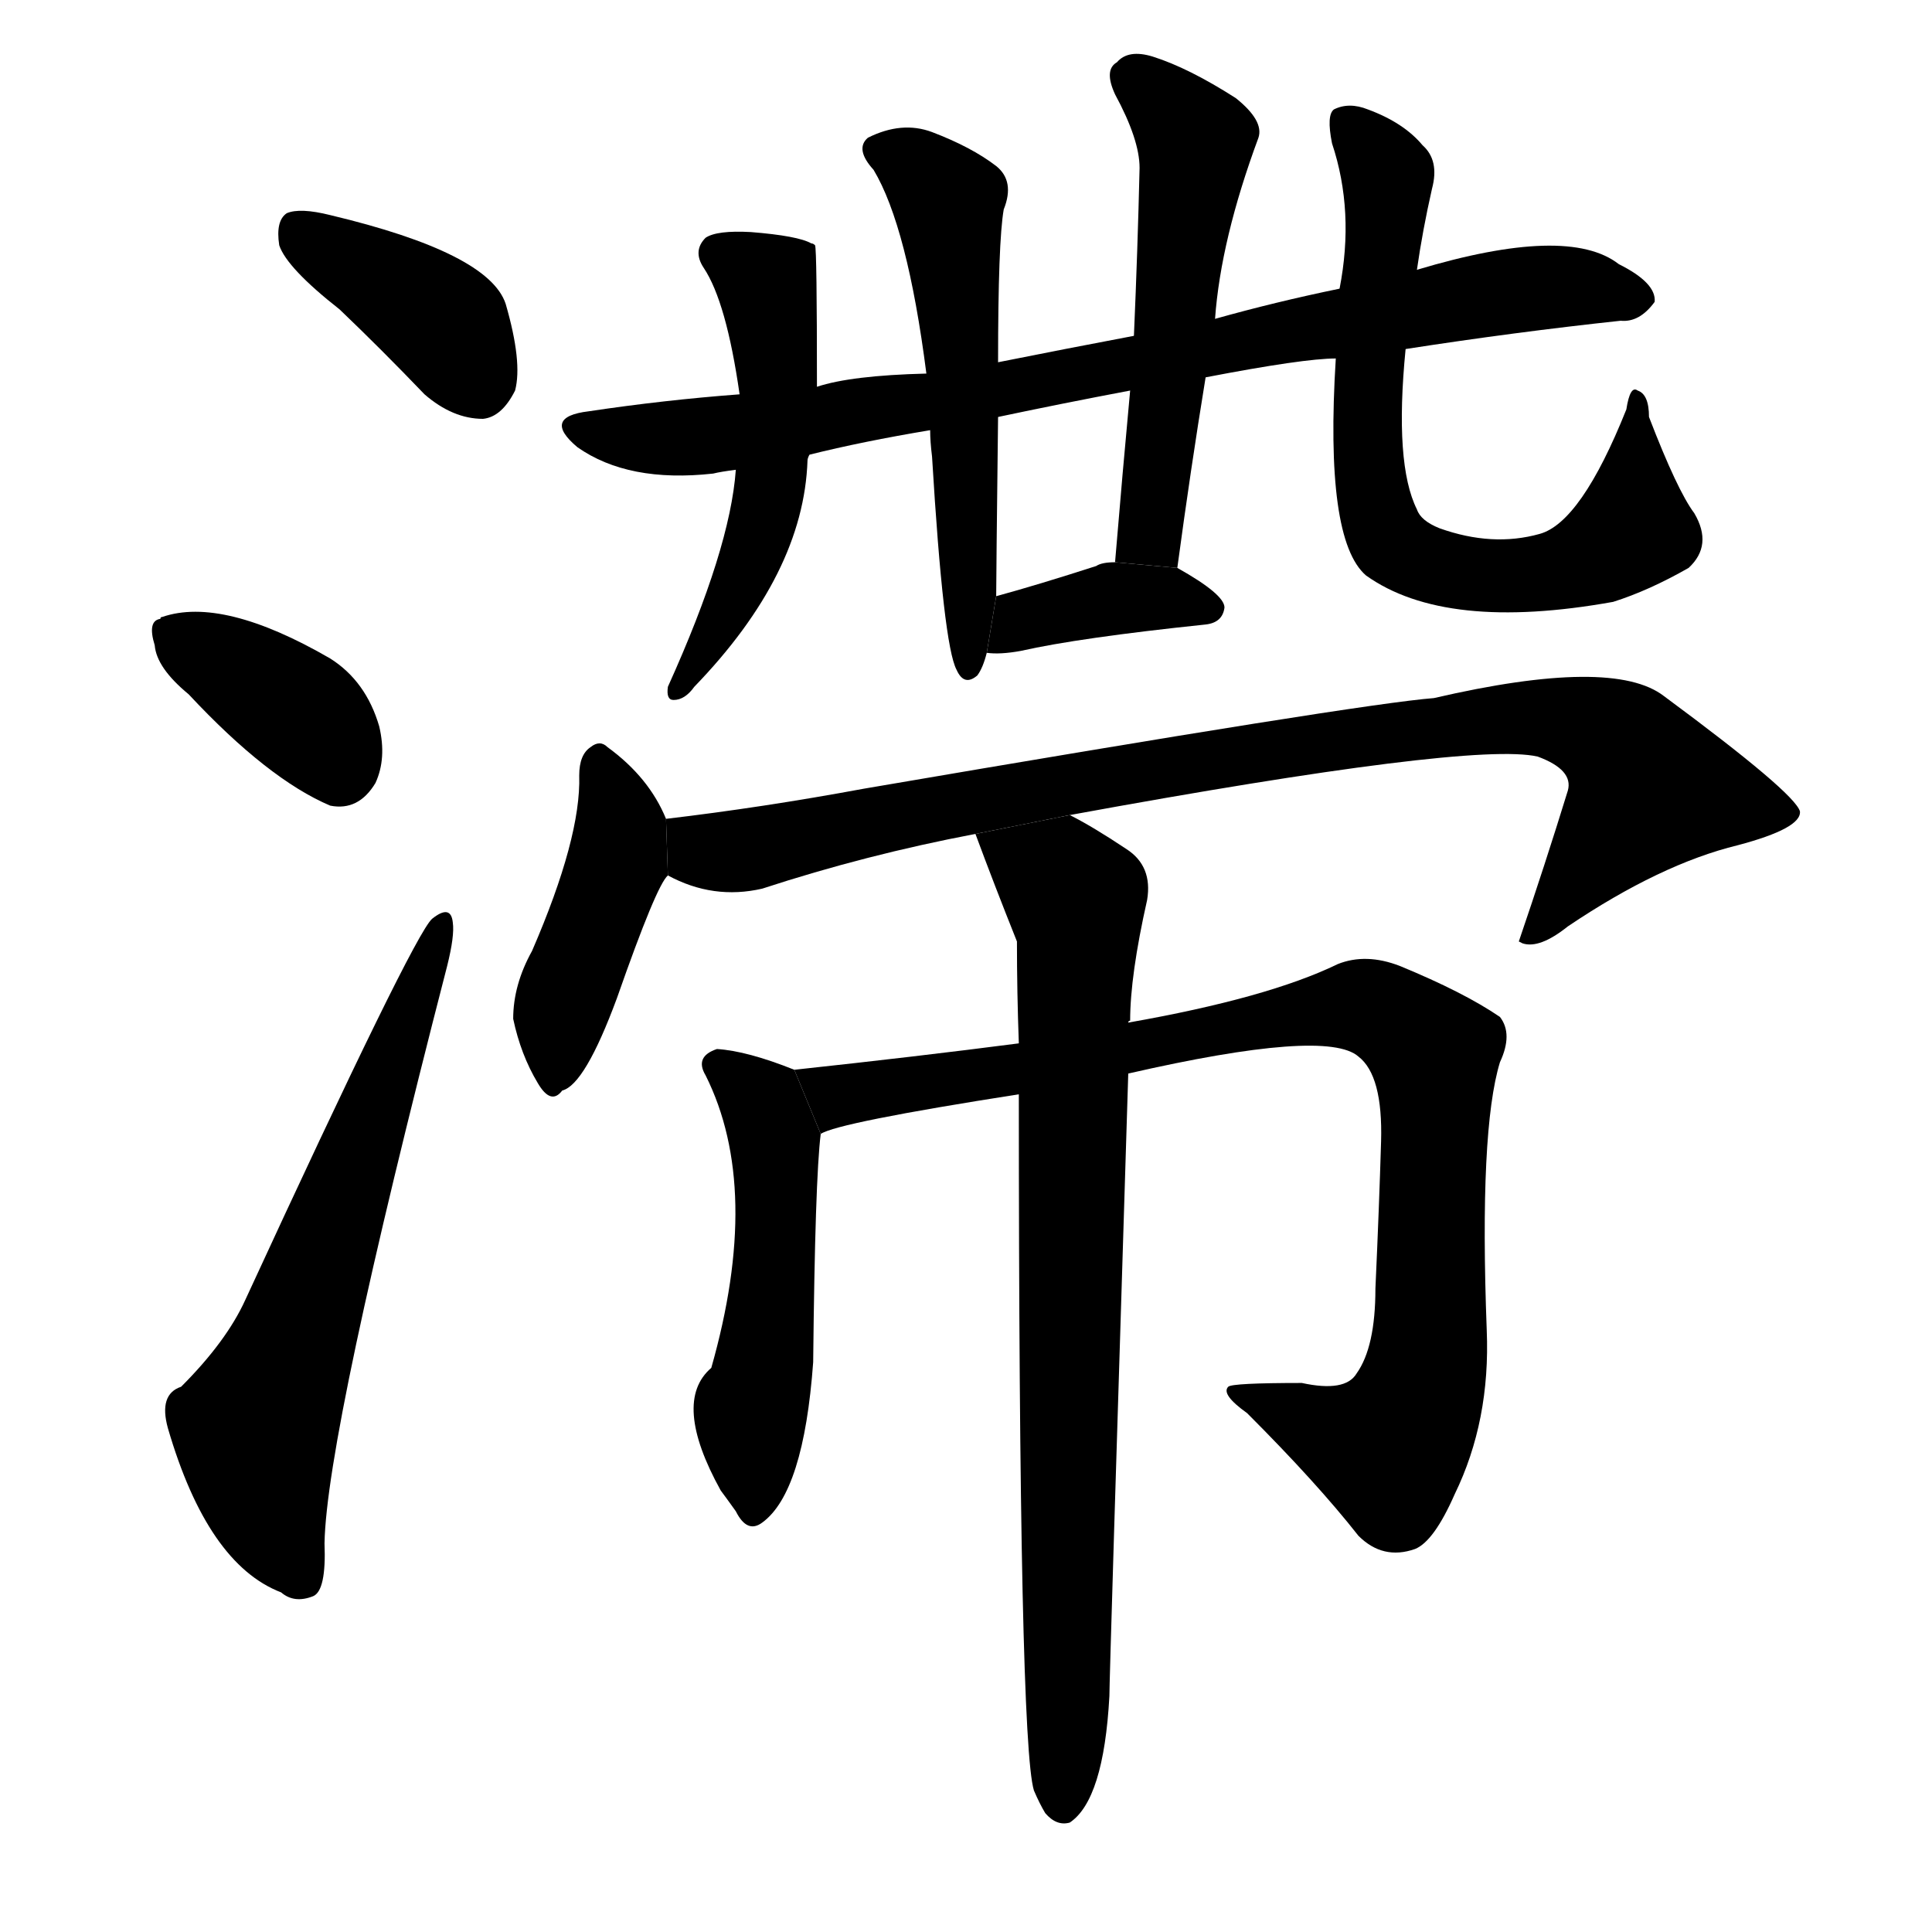 <svg version="1.1" width="64" height="64" viewBox="0 0 1024 1024" xmlns="http://www.w3.org/2000/svg">
<g transform="rotate(0,512,512) scale(1,-1) translate(0,-900)">
        <path d="M 180 736 Q 202 715 225 691 Q 240 678 256 678 Q 266 679 273 693 Q 277 708 268 739 Q 259 766 175 786 Q 159 790 152 787 Q 146 783 148 770 Q 152 758 180 736 Z"></path>
        <path d="M 100 532 Q 142 487 175 473 Q 190 470 199 485 Q 205 498 201 515 Q 194 539 175 551 Q 118 584 86 573 Q 85 573 85 572 Q 78 571 82 558 Q 83 546 100 532 Z"></path>
        <path d="M 96 165 Q 84 161 89 143 Q 110 71 149 56 Q 156 50 166 54 Q 173 57 172 82 Q 173 140 237 388 Q 241 404 240 411 Q 239 421 229 413 Q 219 404 130 211 Q 120 189 96 165 Z"></path>
        <path d="M 745 715 Q 803 724 859 730 Q 869 729 877 740 Q 878 750 858 760 Q 831 781 751 757 L 710 747 Q 676 740 644 731 L 601 722 Q 564 715 529 708 L 491 702 Q 451 701 433 695 L 392 691 Q 352 688 312 682 Q 287 679 306 663 Q 333 644 378 649 Q 382 650 390 651 L 429 659 Q 457 666 493 672 L 529 679 Q 562 686 599 693 L 639 700 Q 691 710 708 710 L 745 715 Z"></path>
        <path d="M 433 695 Q 433 768 432 770 Q 431 771 430 771 Q 423 775 398 777 Q 380 778 374 774 Q 367 767 373 758 Q 385 740 392 691 L 390 651 Q 387 609 354 536 Q 353 529 357 529 Q 363 529 368 536 Q 426 596 428 656 Q 428 657 429 659 L 433 695 Z"></path>
        <path d="M 529 708 Q 529 772 532 789 Q 538 804 528 812 Q 515 822 494 830 Q 478 836 460 827 Q 453 821 463 810 Q 481 780 491 702 L 493 672 Q 493 666 494 658 Q 500 558 507 545 Q 511 536 518 542 Q 521 546 523 554 L 528 584 Q 528 594 529 679 L 529 708 Z"></path>
        <path d="M 644 731 Q 647 773 667 827 Q 670 836 655 848 Q 630 864 611 870 Q 598 874 592 867 Q 585 863 591 850 Q 604 826 604 811 Q 603 768 601 722 L 599 693 Q 595 650 591 602 L 624 599 Q 631 651 639 700 L 644 731 Z"></path>
        <path d="M 523 554 Q 530 553 541 555 Q 572 562 639 569 Q 648 570 649 578 Q 649 585 624 599 L 591 602 Q 584 602 581 600 Q 550 590 528 584 L 523 554 Z"></path>
        <path d="M 708 710 Q 702 614 724 595 Q 766 565 855 581 Q 874 587 895 599 Q 908 611 898 628 Q 889 640 874 679 Q 874 691 868 693 Q 864 696 862 683 Q 838 623 816 617 Q 791 610 763 620 Q 753 624 751 630 Q 739 654 745 715 L 751 757 Q 754 778 759 800 Q 763 815 754 823 Q 744 835 725 842 Q 715 846 707 842 Q 703 839 706 824 Q 718 788 710 747 L 708 710 Z"></path>
        <path d="M 353 466 Q 344 488 322 504 Q 318 508 313 504 Q 307 500 307 489 Q 308 456 282 396 Q 272 378 272 360 Q 276 341 285 326 Q 292 314 298 322 Q 310 325 327 371 Q 348 431 354 436 L 353 466 Z"></path>
        <path d="M 567 468 Q 780 507 815 499 Q 834 492 831 481 Q 819 442 805 401 L 807 400 Q 816 397 831 409 Q 880 442 921 452 Q 955 461 954 470 Q 951 480 882 531 Q 855 552 760 530 Q 721 527 458 482 Q 404 472 353 466 L 354 436 Q 378 423 404 429 Q 459 447 517 458 L 567 468 Z"></path>
        <path d="M 421 333 Q 396 343 380 344 Q 368 340 374 330 Q 404 270 377 175 Q 356 157 382 110 Q 385 106 390 99 Q 396 87 404 93 Q 426 109 431 178 Q 432 275 435 299 L 421 333 Z"></path>
        <path d="M 598 331 Q 703 355 720 340 Q 733 330 732 295 Q 731 261 729 217 Q 729 186 719 172 Q 713 162 690 167 Q 653 167 651 165 Q 647 161 661 151 Q 698 114 720 86 Q 733 73 750 79 Q 760 83 771 108 Q 790 147 788 195 Q 784 301 795 337 Q 802 352 795 361 Q 776 374 742 388 Q 724 395 709 389 Q 672 371 598 358 L 540 347 Q 486 340 421 333 L 435 299 Q 444 305 540 320 L 598 331 Z"></path>
        <path d="M 540 320 Q 540 -23 548 -49 Q 551 -56 554 -61 Q 560 -68 567 -66 Q 585 -54 588 1 Q 588 11 598 331 L 598 358 Q 598 359 599 359 Q 599 383 608 423 Q 611 441 597 450 Q 579 462 567 468 L 517 458 Q 527 431 539 401 Q 539 374 540 347 L 540 320 Z"></path>
</g>
</svg>